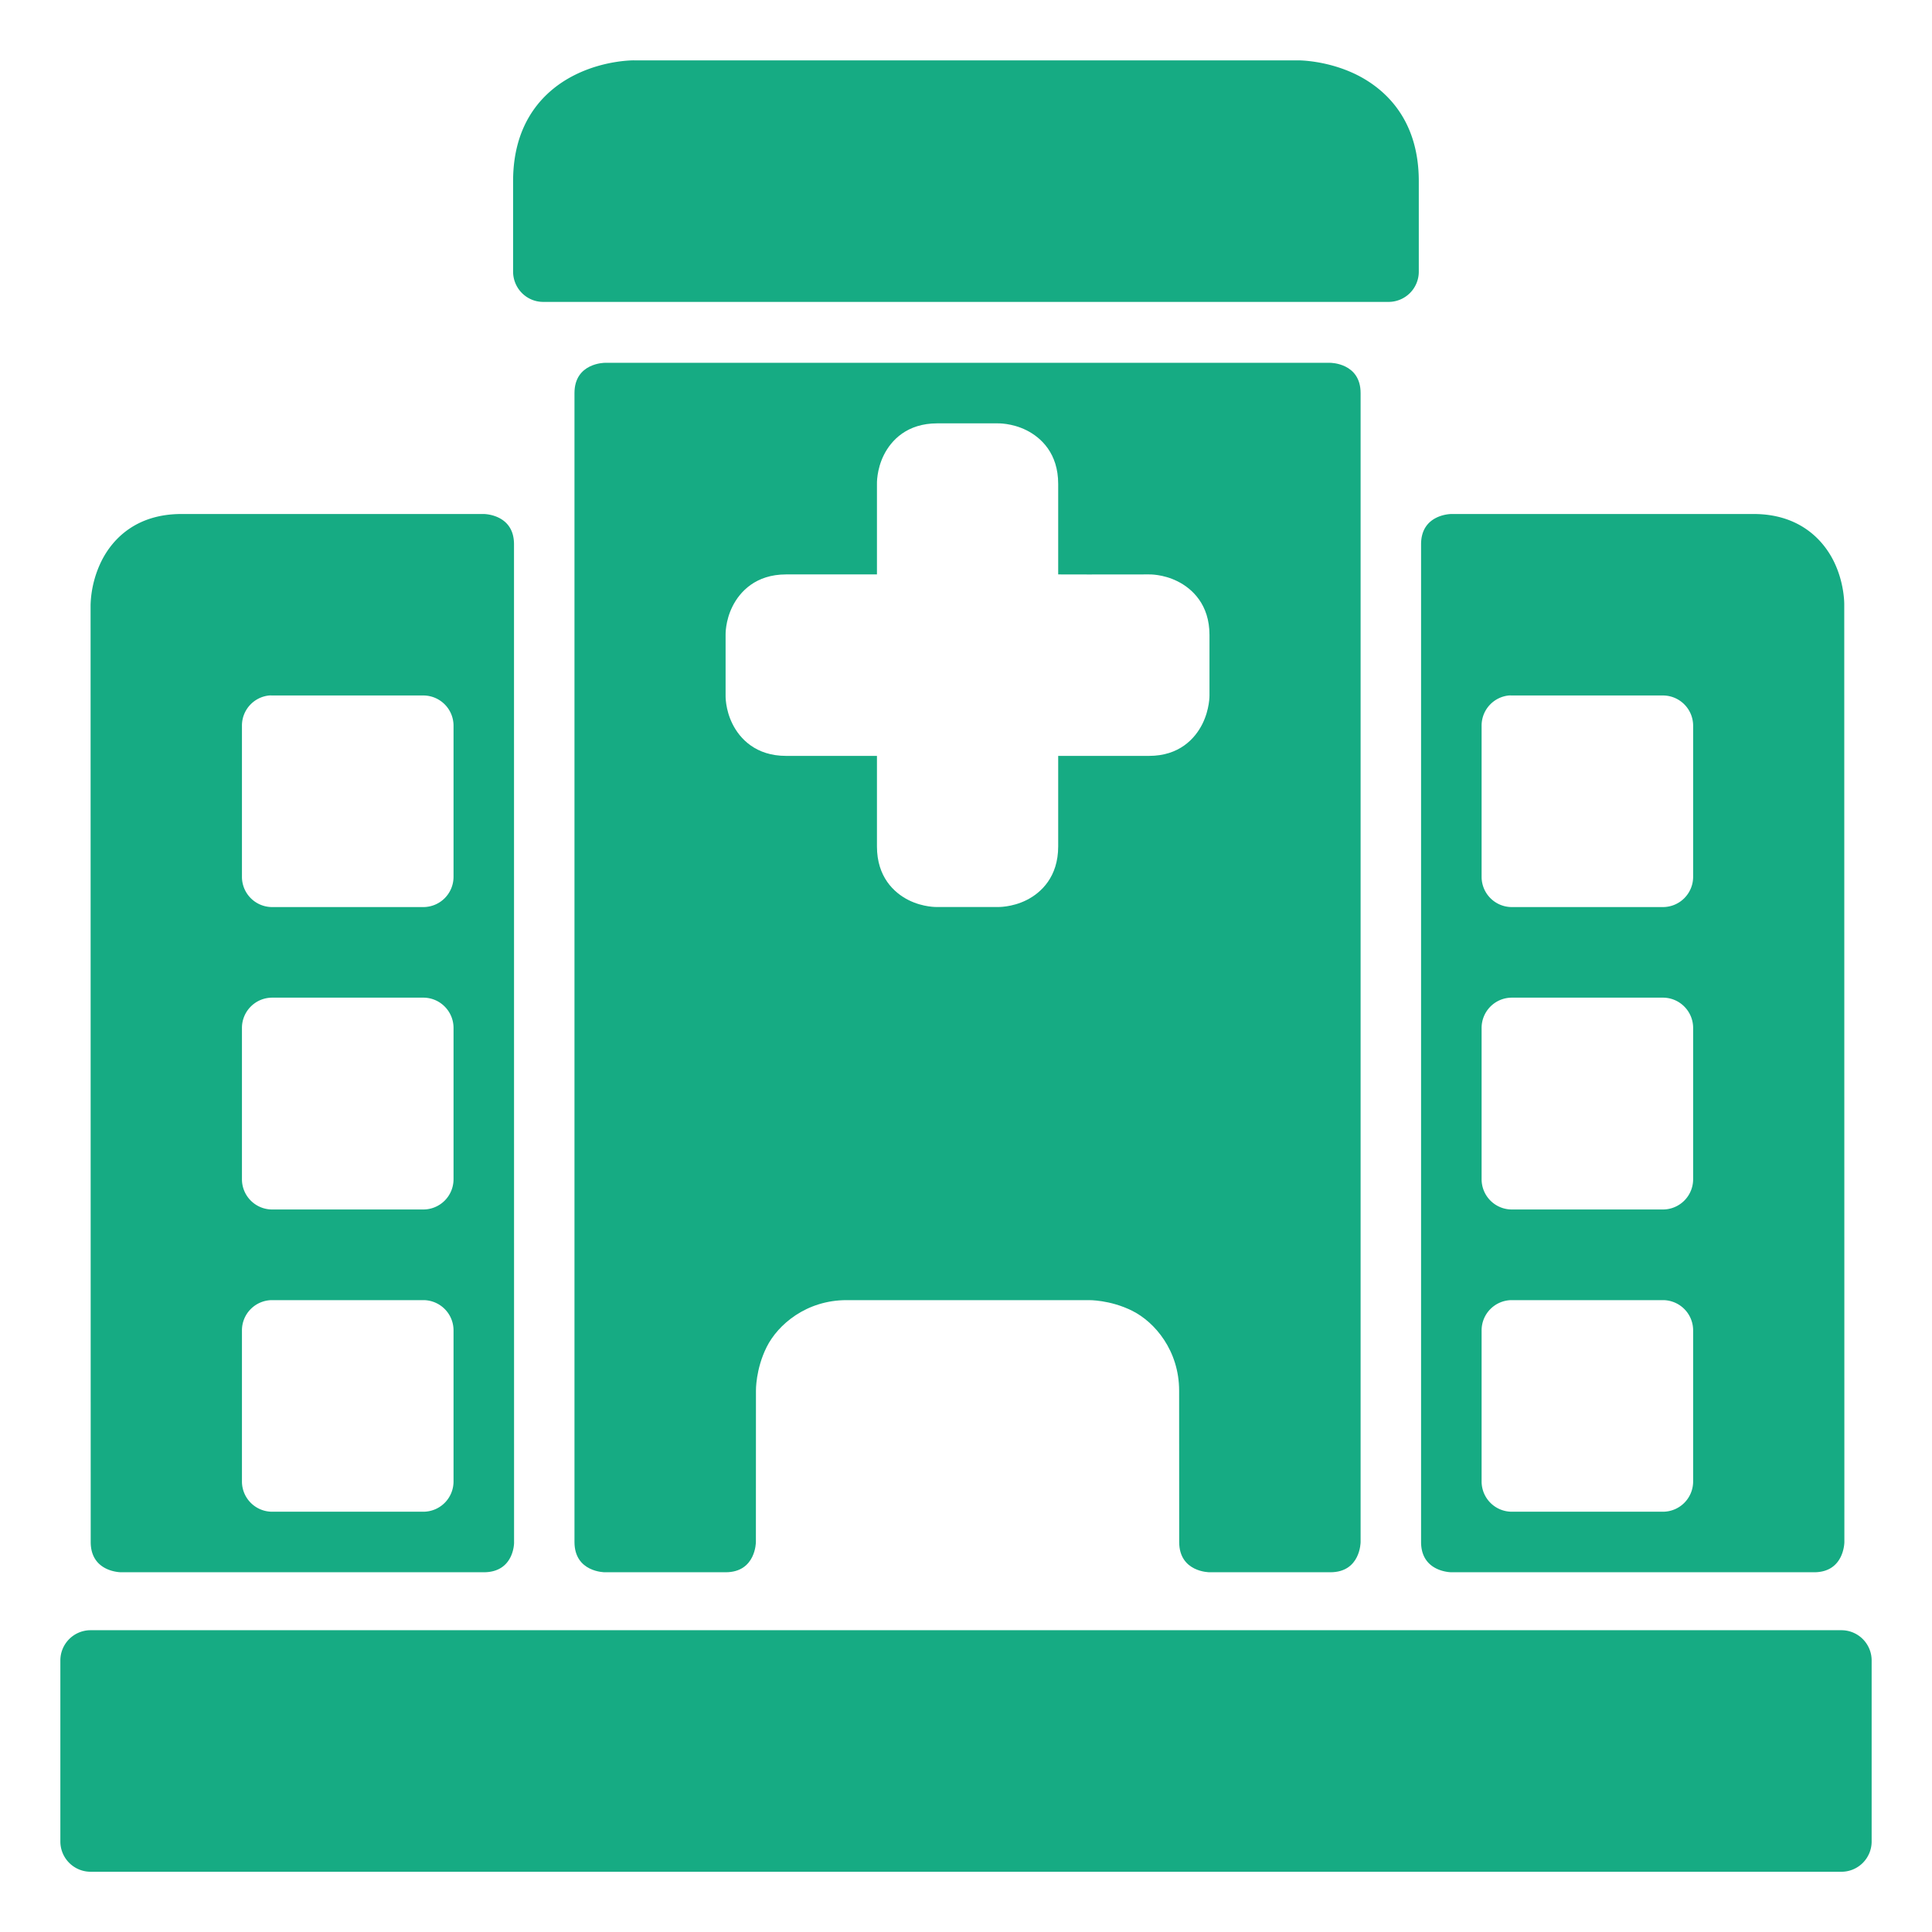 <svg xmlns="http://www.w3.org/2000/svg" xmlns:svgjs="http://svgjs.com/svgjs" xmlns:xlink="http://www.w3.org/1999/xlink" width="288" height="288"><svg xmlns="http://www.w3.org/2000/svg" width="288" height="288" viewBox="0 0 16.933 16.933"><path style="line-height:normal;font-variant-ligatures:normal;font-variant-position:normal;font-variant-caps:normal;font-variant-numeric:normal;font-variant-alternates:normal;font-feature-settings:normal;text-indent:0;text-align:start;text-decoration-line:none;text-decoration-style:solid;text-decoration-color:#000;text-transform:none;text-orientation:mixed;white-space:normal;shape-padding:0;isolation:auto;mix-blend-mode:normal;solid-color:#000;solid-opacity:1" fill="#16ab83" d="M.793 14.288a.265.265 0 0 0-.264.265v1.586c0 .147.118.265.264.266h15.346a.265.265 0 0 0 .265-.266v-1.586a.265.265 0 0 0-.265-.265z" class="color000 svgShape" color="#000" font-family="sans-serif" font-weight="400" overflow="visible"/><path style="line-height:normal;font-variant-ligatures:normal;font-variant-position:normal;font-variant-caps:normal;font-variant-numeric:normal;font-variant-alternates:normal;font-feature-settings:normal;text-indent:0;text-align:start;text-decoration-line:none;text-decoration-style:solid;text-decoration-color:#000;text-transform:none;text-orientation:mixed;white-space:normal;shape-padding:0;isolation:auto;mix-blend-mode:normal;solid-color:#000;solid-opacity:1" fill="#16ab83" d="M20 12s-1 0-1 1v38c0 1 1 1 1 1h4c1 0 1-1 1-1l.002-5.004s-.014-.709.355-1.447C25.727 43.81 26.667 43 28 43h8.002s.709-.016 1.447.354c.739.369 1.549 1.309 1.549 2.642L39 51c0 1 1 1 1 1h4c1 0 1-1 1-1V13c0-1-1-1-1-1zm10.996 2.002h2s.465-.016.953.228c.489.245 1.049.769 1.049 1.772v2.996L36 19l2.002-.002s.457-.016.945.229c.489.244 1.055.772 1.055 1.773v2s.008.457-.236.945C39.52 24.434 39 25 38.002 25h-3.004v2.996c0 1.001-.56 1.53-1.049 1.774-.488.244-.953.228-.953.228h-2s-.457.016-.945-.228c-.489-.245-1.047-.773-1.047-1.774V25h-3.006c-.999 0-1.527-.566-1.771-1.055-.245-.488-.229-.945-.229-.945v-2s-.016-.457.229-.945c.244-.489.772-1.057 1.771-1.057h3.006v-2.996s-.016-.465.228-.953c.245-.489.768-1.047 1.764-1.047z" class="color000 svgShape" color="#000" font-family="sans-serif" font-weight="400" overflow="visible" transform="scale(.265)"/><path style="line-height:normal;font-variant-ligatures:normal;font-variant-position:normal;font-variant-caps:normal;font-variant-numeric:normal;font-variant-alternates:normal;font-feature-settings:normal;text-indent:0;text-align:start;text-decoration-line:none;text-decoration-style:solid;text-decoration-color:#000;text-transform:none;text-orientation:mixed;white-space:normal;shape-padding:0;isolation:auto;mix-blend-mode:normal;solid-color:#000;solid-opacity:1" fill="#16ab83" d="M5.557.529S5.303.525 5.04.656c-.262.13-.543.402-.543.932v.792c0 .147.118.266.264.266h7.408a.265.265 0 0 0 .266-.266v-.792c0-.53-.282-.801-.543-.932-.262-.13-.516-.127-.516-.127Z" class="color000 svgShape" color="#000" font-family="sans-serif" font-weight="400" overflow="visible"/><path style="line-height:normal;font-variant-ligatures:normal;font-variant-position:normal;font-variant-caps:normal;font-variant-numeric:normal;font-variant-alternates:normal;font-feature-settings:normal;text-indent:0;text-align:start;text-decoration-line:none;text-decoration-style:solid;text-decoration-color:#000;text-transform:none;text-orientation:mixed;white-space:normal;shape-padding:0;isolation:auto;mix-blend-mode:normal;solid-color:#000;solid-opacity:1" fill="#16ab83" d="M6.002 17c-1.486 0-2.273.812-2.643 1.55a3.525 3.525 0 0 0-.363 1.448L3 51c0 1 1 1 1 1h12c1 0 1.002-.969 1.002-.969L17 18c0-1-1-1-1-1zm2.9 6.002c.032-.002.064-.002.096 0h5.006a1 1 0 0 1 .996.996v5.006a1 1 0 0 1-.996.996H8.998a1 1 0 0 1-.996-.996v-5.006a1 1 0 0 1 .9-.996zm.096 9.994h5.006c.552.002.998.453.996 1.006v4.996a1 1 0 0 1-.996 1.004H8.998a1 1 0 0 1-.996-1.004v-4.996a1.001 1.001 0 0 1 .996-1.006zm0 10.004h5.006A1 1 0 0 1 15 44.004v4.998a1 1 0 0 1-.996.996H8.998a1 1 0 0 1-.996-.996v-4.998A1 1 0 0 1 8.998 43zM47 18v33c0 1 1 1 1 1h12c1 0 1-1 1-1l-.004-31.002s.016-.709-.353-1.447C60.273 17.812 59.474 17 58 17H48s-1 0-1 1zm2.902 5.002c.032-.002.064-.002.096 0h5.004a1 1 0 0 1 .996.996v5.006a1 1 0 0 1-.996.996h-5.004a1 1 0 0 1-.996-.996v-5.006a1 1 0 0 1 .9-.996zm.096 9.994h5.004c.552.002.998.453.996 1.006v4.996a1 1 0 0 1-.996 1.004h-5.004a1 1 0 0 1-.996-1.004v-4.996a1.001 1.001 0 0 1 .996-1.006zm0 10.004h5.004a1 1 0 0 1 .996 1.004v4.998a1 1 0 0 1-.996.996h-5.004a1 1 0 0 1-.996-.996v-4.998A1 1 0 0 1 49.998 43z" class="color000 svgShape" color="#000" font-family="sans-serif" font-weight="400" overflow="visible" transform="scale(.265)"/></svg></svg>